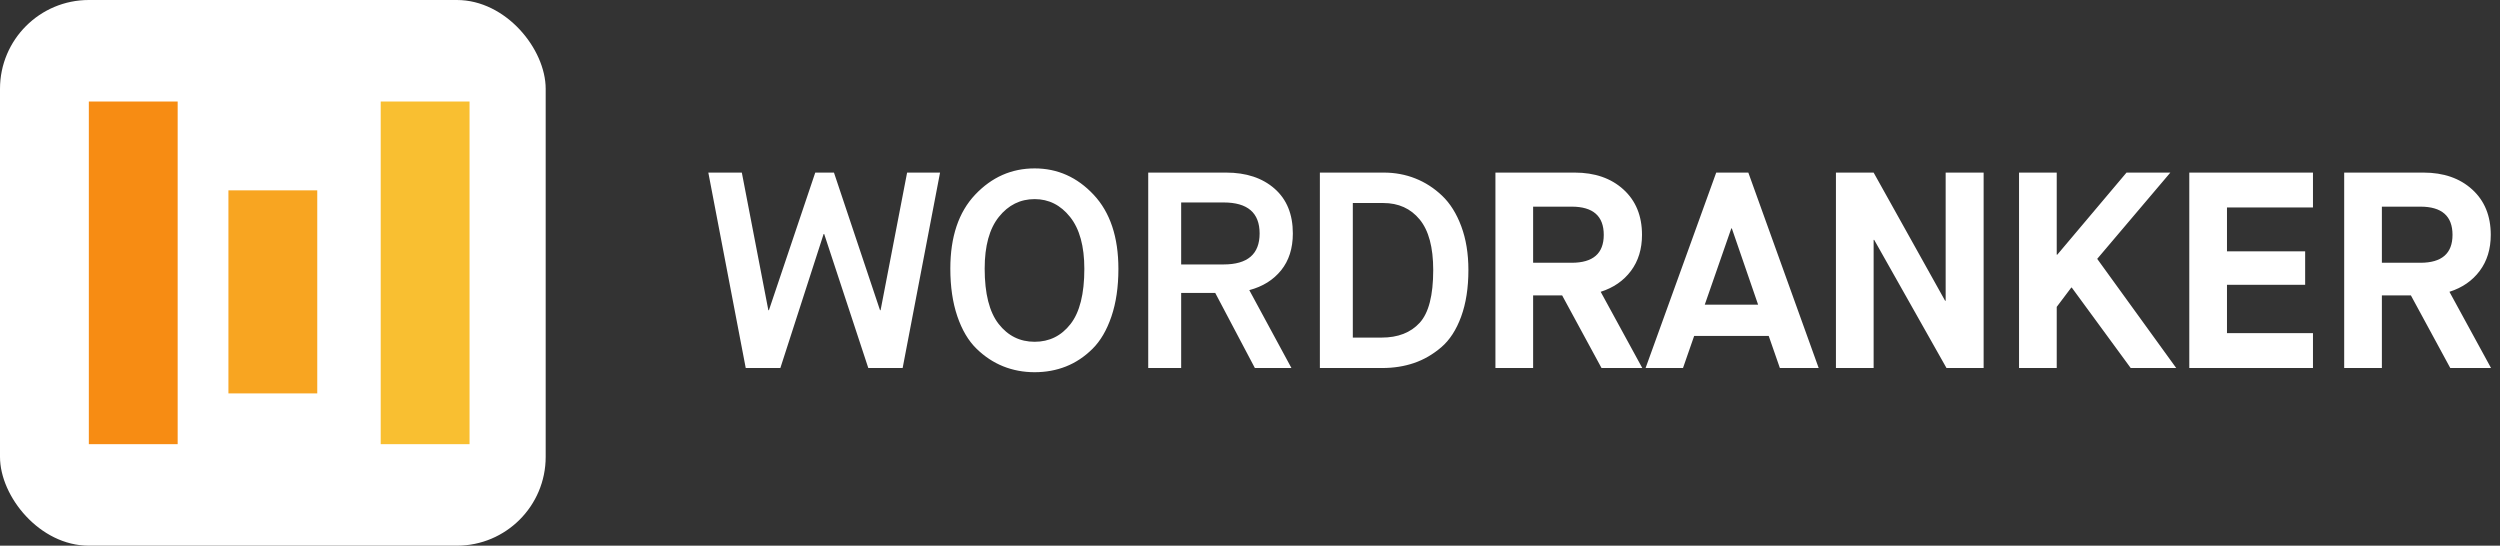 <?xml version="1.0" encoding="UTF-8"?>
<svg width="197px" height="43px" viewBox="0 0 197 43" version="1.1" xmlns="http://www.w3.org/2000/svg" xmlns:xlink="http://www.w3.org/1999/xlink">
    <rect x="0" y="0" width="197" height="43" fill="#333333" stroke="none"/>
    <!-- Generator: Sketch 49 (51002) - http://www.bohemiancoding.com/sketch -->
    <title>Group 4</title>
    <desc>Created with Sketch.</desc>
    <defs></defs>
    <g id="Page-1" stroke="none" stroke-width="1" fill="none" fill-rule="evenodd">
        <g id="Group-4">
            <path d="M58.764,29 L55.816,13.6 L58.456,13.6 L60.546,24.446 L60.59,24.446 L64.242,13.6 L65.716,13.6 L69.346,24.446 L69.39,24.446 L71.48,13.6 L74.076,13.6 L71.128,29 L68.422,29 L64.946,18.44 L64.902,18.44 L61.492,29 L58.764,29 Z M81.53,26.932 C82.689,26.932 83.631,26.466 84.357,25.535 C85.083,24.604 85.446,23.155 85.446,21.19 C85.446,19.401 85.072,18.037 84.324,17.098 C83.576,16.159 82.645,15.69 81.53,15.69 C80.401,15.69 79.462,16.156 78.714,17.087 C77.966,18.018 77.592,19.379 77.592,21.168 C77.592,23.133 77.959,24.585 78.692,25.524 C79.425,26.463 80.371,26.932 81.53,26.932 Z M81.53,29.33 C80.65,29.33 79.825,29.176 79.055,28.868 C78.285,28.56 77.581,28.094 76.943,27.471 C76.305,26.848 75.803,25.997 75.436,24.919 C75.069,23.841 74.886,22.591 74.886,21.168 C74.886,18.66 75.539,16.717 76.844,15.338 C78.149,13.959 79.711,13.27 81.53,13.27 C83.334,13.27 84.885,13.963 86.183,15.349 C87.481,16.735 88.13,18.682 88.13,21.19 C88.13,22.613 87.947,23.863 87.58,24.941 C87.213,26.019 86.715,26.87 86.084,27.493 C85.453,28.116 84.757,28.578 83.994,28.879 C83.231,29.18 82.41,29.33 81.53,29.33 Z M90.48,29 L90.48,13.6 L96.618,13.6 C98.202,13.6 99.474,14.022 100.435,14.865 C101.396,15.708 101.876,16.885 101.876,18.396 C101.876,19.569 101.568,20.537 100.952,21.3 C100.336,22.063 99.5,22.583 98.444,22.862 L101.766,29 L98.884,29 L95.76,23.082 L93.076,23.082 L93.076,29 L90.48,29 Z M93.076,20.838 L96.42,20.838 C98.312,20.838 99.258,20.024 99.258,18.396 C99.258,16.768 98.312,15.954 96.42,15.954 L93.076,15.954 L93.076,20.838 Z M106.602,26.602 L108.868,26.602 C110.159,26.602 111.16,26.213 111.871,25.436 C112.582,24.659 112.938,23.273 112.938,21.278 C112.938,19.489 112.582,18.161 111.871,17.296 C111.16,16.431 110.203,15.998 109,15.998 L106.602,15.998 L106.602,26.602 Z M104.006,29 L104.006,13.6 L109.044,13.6 C109.924,13.6 110.753,13.754 111.53,14.062 C112.307,14.37 113.011,14.825 113.642,15.426 C114.273,16.027 114.775,16.83 115.149,17.835 C115.523,18.84 115.71,19.987 115.71,21.278 C115.71,22.686 115.519,23.911 115.138,24.952 C114.757,25.993 114.236,26.796 113.576,27.361 C112.916,27.926 112.201,28.34 111.431,28.604 C110.661,28.868 109.821,29 108.912,29 L104.006,29 Z M117.84,29 L117.84,13.6 L124.088,13.6 C125.672,13.6 126.952,14.044 127.927,14.931 C128.902,15.818 129.39,17.01 129.39,18.506 C129.39,19.621 129.1,20.567 128.521,21.344 C127.942,22.121 127.146,22.671 126.134,22.994 L129.412,29 L126.2,29 L123.098,23.28 L120.81,23.28 L120.81,29 L117.84,29 Z M120.81,20.706 L123.846,20.706 C125.533,20.706 126.376,19.973 126.376,18.506 C126.376,17.025 125.533,16.284 123.846,16.284 L120.81,16.284 L120.81,20.706 Z M140.254,29 L139.374,26.47 L133.5,26.47 L132.62,29 L129.672,29 L135.238,13.6 L137.768,13.6 L143.312,29 L140.254,29 Z M136.426,18 L134.336,24.006 L138.538,24.006 L136.47,18 L136.426,18 Z M144.672,29 L144.672,13.6 L147.642,13.6 L153.274,23.698 L153.318,23.698 L153.318,13.6 L156.31,13.6 L156.31,29 L153.384,29 L147.686,18.902 L147.642,18.902 L147.642,29 L144.672,29 Z M159.1,29 L159.1,13.6 L162.07,13.6 L162.07,20.068 L162.114,20.068 L167.57,13.6 L171.024,13.6 L165.26,20.398 L171.486,29 L167.9,29 L163.258,22.664 L163.214,22.664 L162.07,24.182 L162.07,29 L159.1,29 Z M172.516,29 L172.516,13.6 L182.262,13.6 L182.262,16.35 L175.486,16.35 L175.486,19.804 L181.646,19.804 L181.646,22.444 L175.486,22.444 L175.486,26.25 L182.262,26.25 L182.262,29 L172.516,29 Z M184.722,29 L184.722,13.6 L190.97,13.6 C192.554,13.6 193.834,14.044 194.809,14.931 C195.784,15.818 196.272,17.01 196.272,18.506 C196.272,19.621 195.982,20.567 195.403,21.344 C194.824,22.121 194.028,22.671 193.016,22.994 L196.294,29 L193.082,29 L189.98,23.28 L187.692,23.28 L187.692,29 L184.722,29 Z M187.692,20.706 L190.728,20.706 C192.415,20.706 193.258,19.973 193.258,18.506 C193.258,17.025 192.415,16.284 190.728,16.284 L187.692,16.284 L187.692,20.706 Z" id="WORDRANKER" fill="#FFFFFF"></path>
            <rect id="Rectangle-11" fill="#FFFFFF" x="0" y="0" width="43" height="43" rx="7"></rect>
            <rect id="Rectangle-24" fill="#F78C13" x="7" y="8" width="7" height="27"></rect>
            <rect id="Rectangle-24-Copy-2" fill="#F9BF31" x="30" y="8" width="7" height="27"></rect>
            <rect id="Rectangle-24-Copy" fill="#F8A521" x="18" y="15" width="7" height="16"></rect>
        </g>
    </g>
</svg>